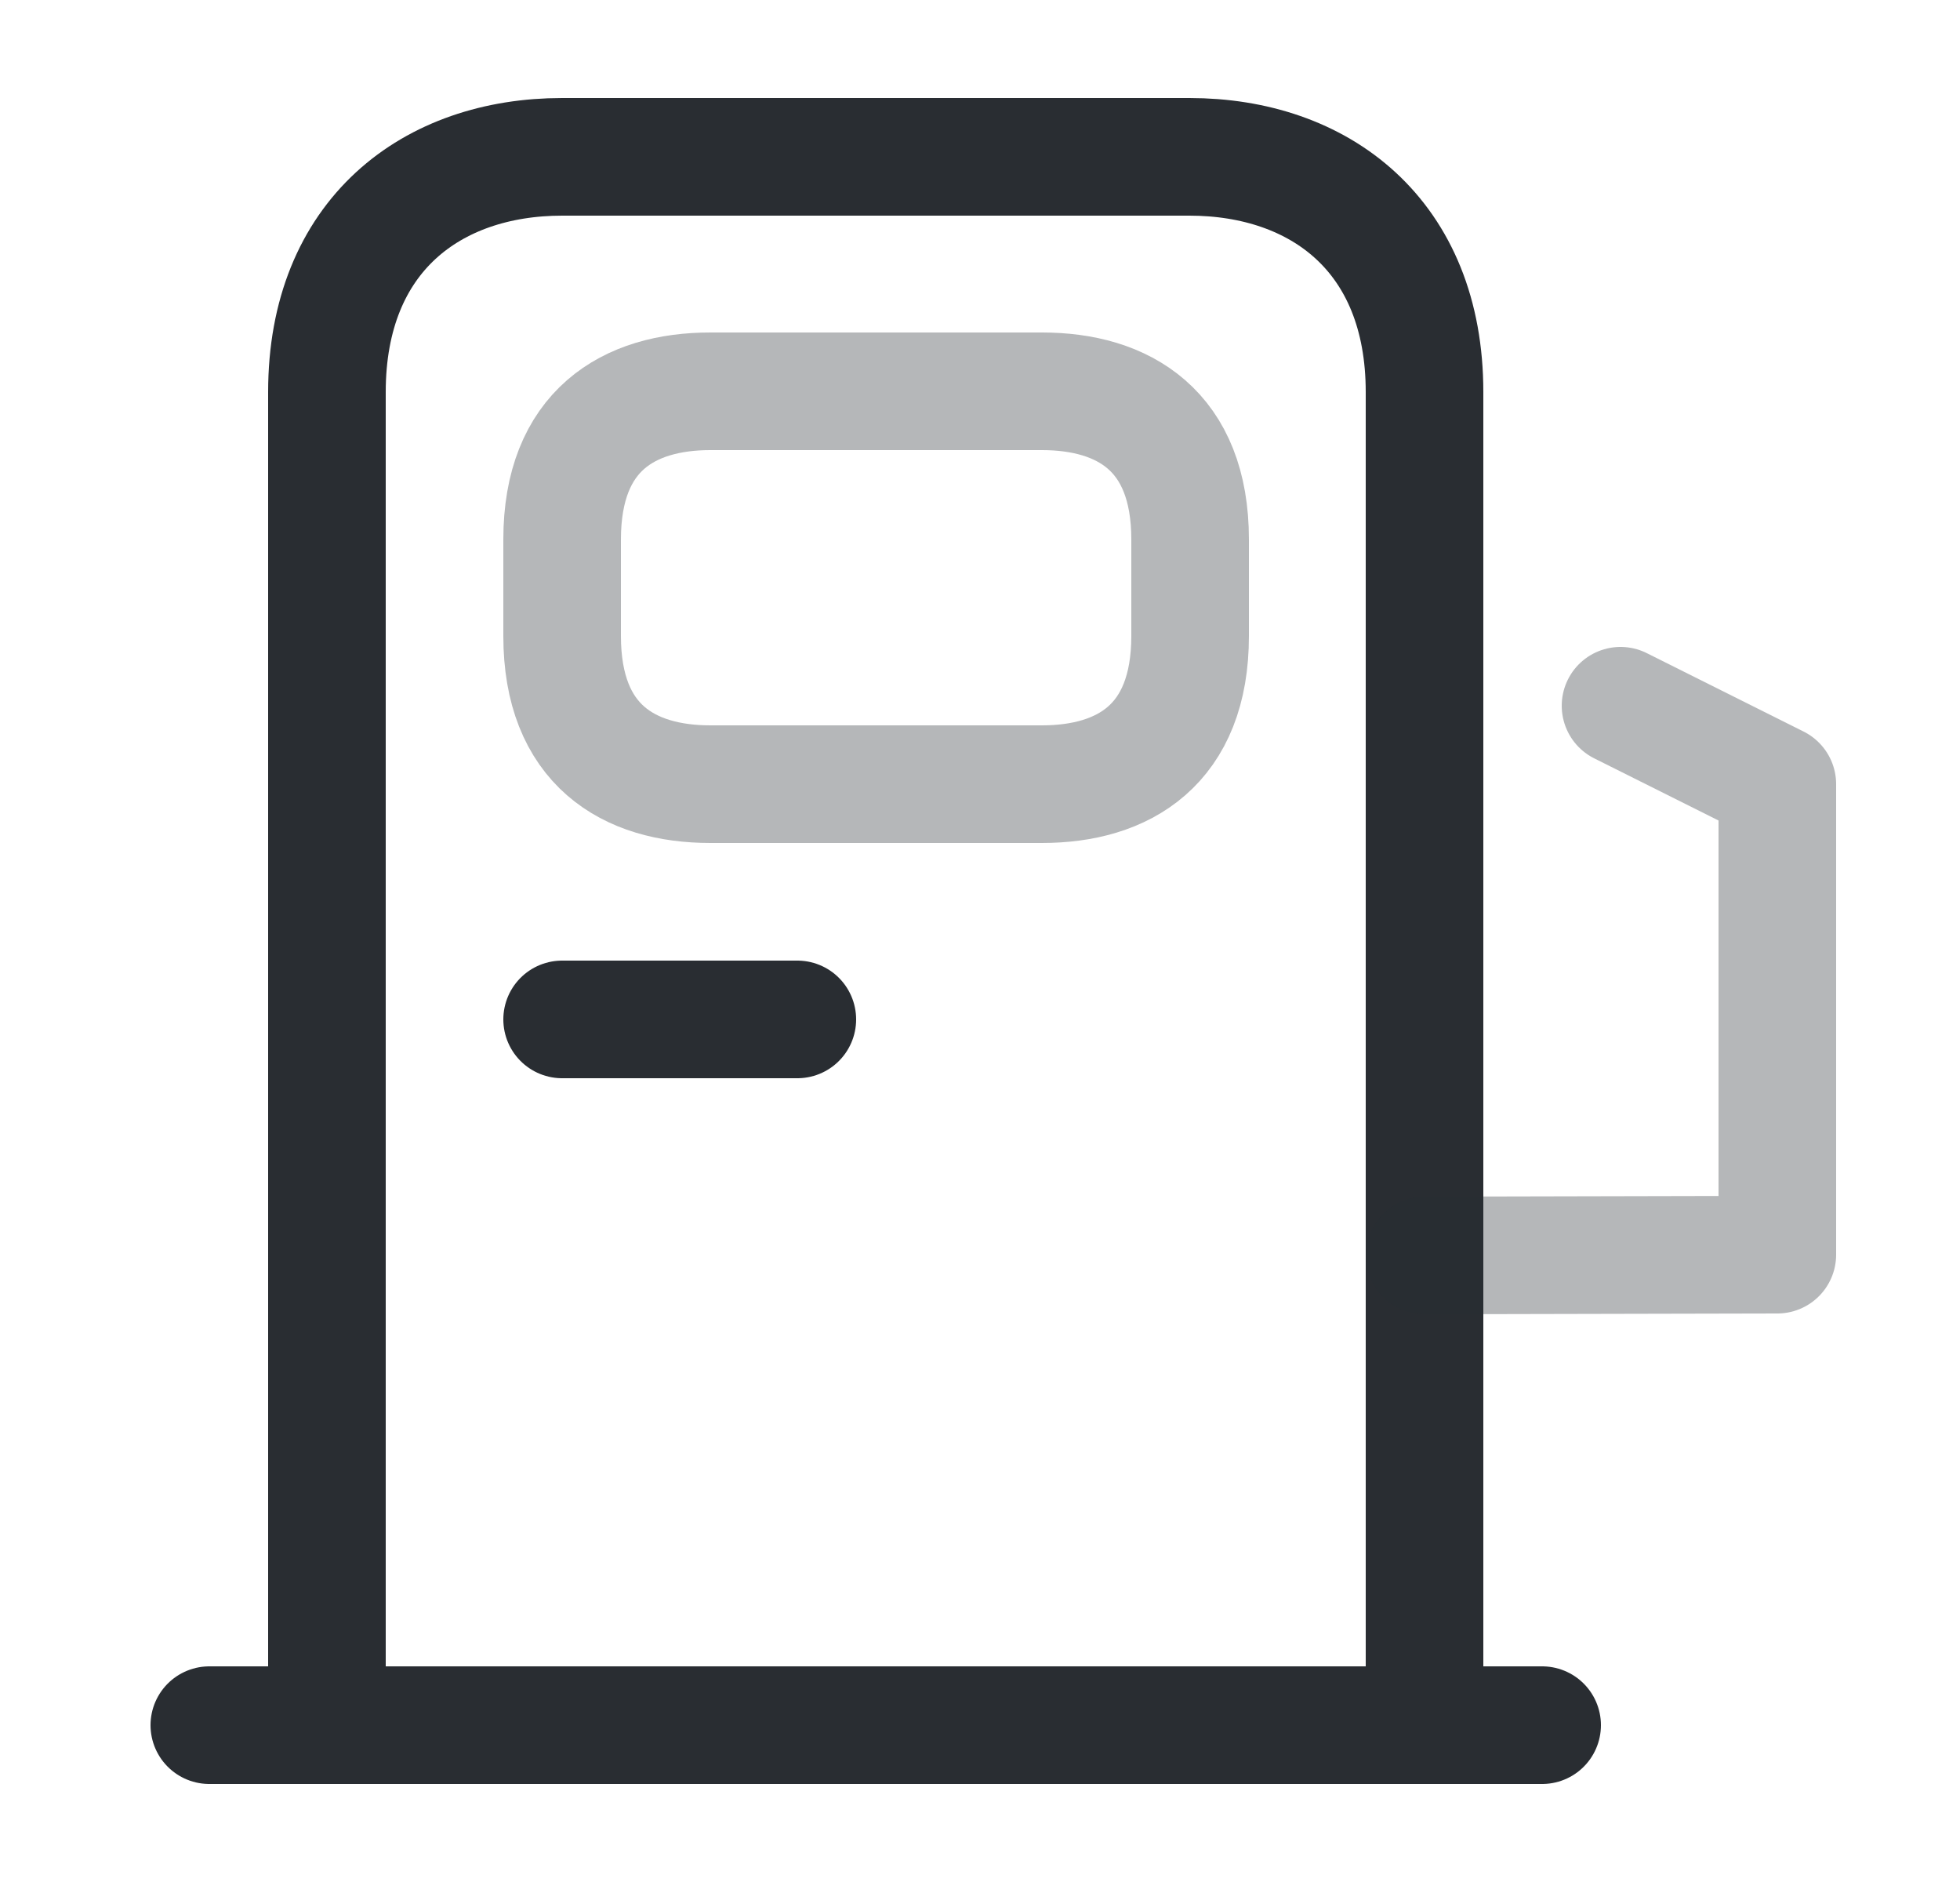 <svg width="25" height="24" viewBox="0 0 25 24" fill="none" xmlns="http://www.w3.org/2000/svg">
<path d="M4.17 22V5C4.17 3 5.51 2 7.17 2H15.17C16.83 2 18.17 3 18.17 5V22H4.17Z" stroke="#292D32" stroke-width="1.5" stroke-linecap="round" stroke-linejoin="round"/>
<path d="M2.67 22H19.67" stroke="#292D32" stroke-width="1.5" stroke-linecap="round" stroke-linejoin="round"/>
<path opacity="0.34" d="M9.06 10H13.29C14.33 10 15.18 9.5 15.18 8.11V6.88C15.18 5.49 14.33 4.99 13.29 4.99H9.06C8.02 4.99 7.17 5.49 7.17 6.88V8.11C7.17 9.5 8.02 10 9.06 10Z" stroke="#292D32" stroke-width="1.5" stroke-linecap="round" stroke-linejoin="round"/>
<path d="M7.17 13H10.17" stroke="#292D32" stroke-width="1.5" stroke-linecap="round" stroke-linejoin="round"/>
<path opacity="0.34" d="M18.17 16.01L22.67 16V10L20.67 9" stroke="#292D32" stroke-width="1.5" stroke-linecap="round" stroke-linejoin="round"/>
</svg>
